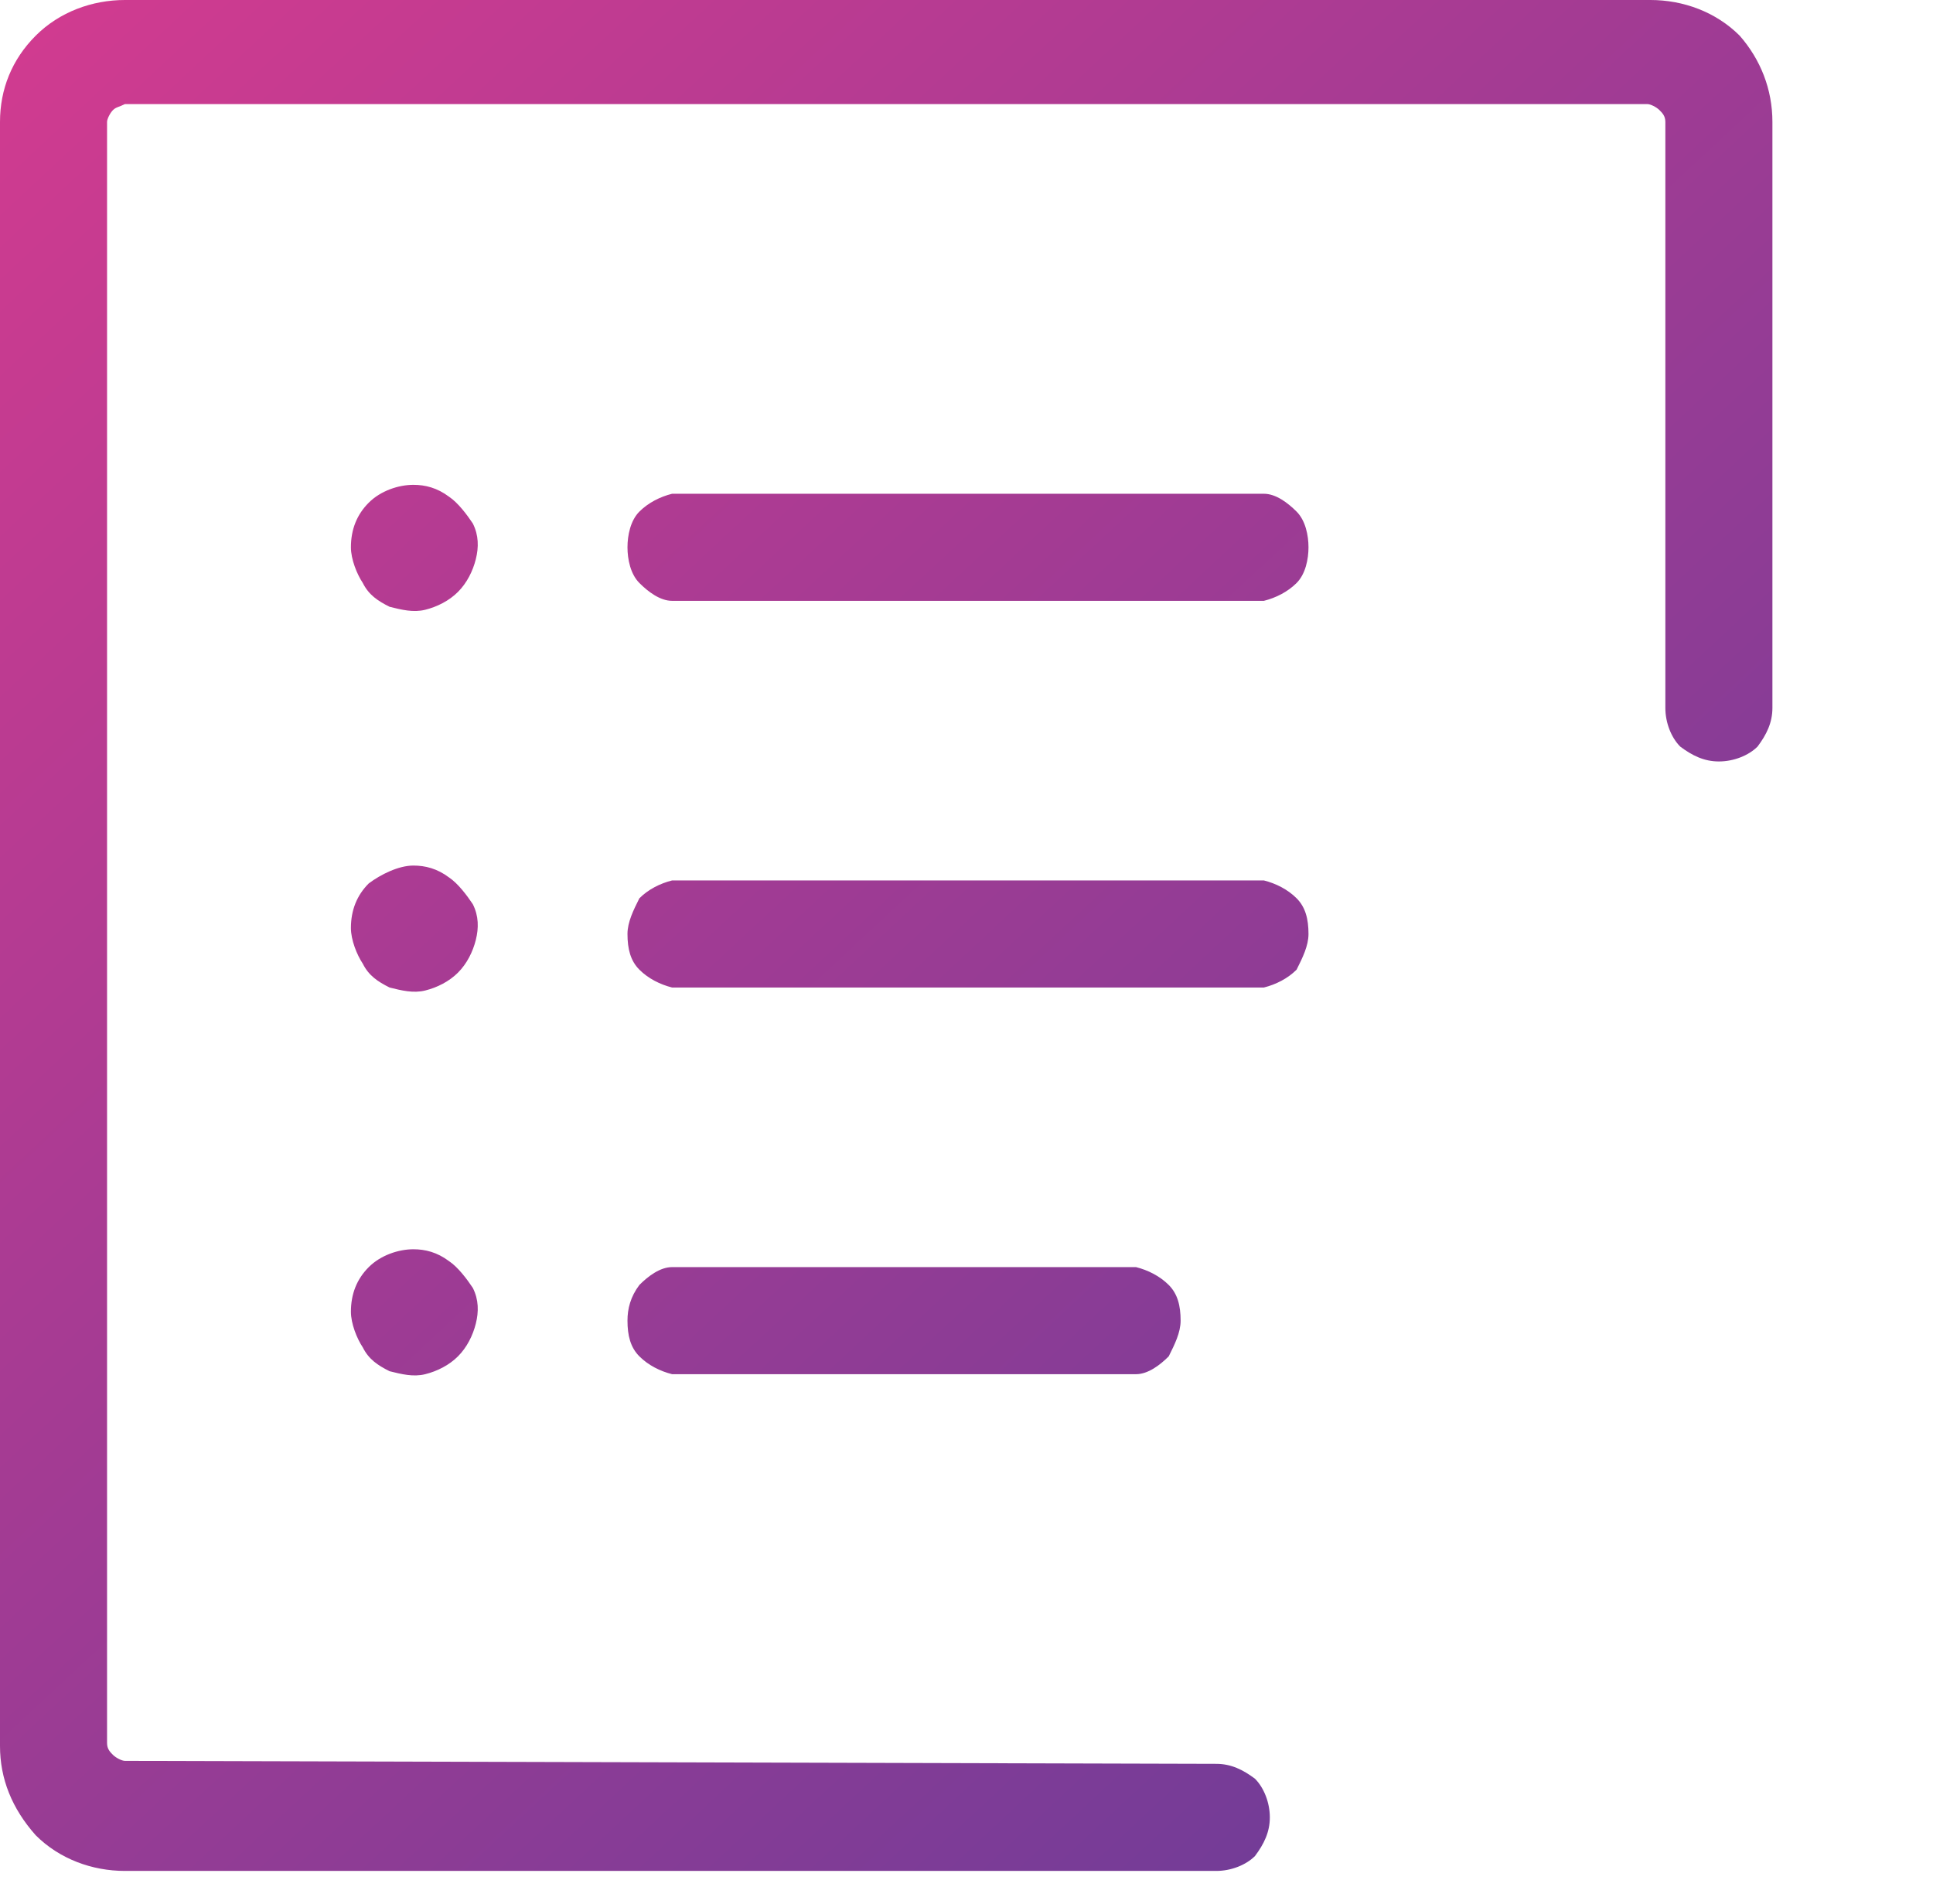 <?xml version="1.0" encoding="utf-8"?>
<!-- Generator: Adobe Illustrator 22.1.0, SVG Export Plug-In . SVG Version: 6.00 Build 0)  -->
<svg version="1.1" id="Layer_1" xmlns="http://www.w3.org/2000/svg" xmlns:xlink="http://www.w3.org/1999/xlink" x="0px" y="0px"
	 viewBox="0 0 65 64" style="enable-background:new 0 0 65 64;" xml:space="preserve">
<style type="text/css">
	.st0{fill:none;}
	.st1{fill:url(#SVGID_1_);}
</style>
<g>
	<rect class="st0" width="65" height="64"/>
	<g>
		
			<linearGradient id="SVGID_1_" gradientUnits="userSpaceOnUse" x1="-14.115" y1="81.788" x2="73.092" y2="-11.944" gradientTransform="matrix(1 0 0 -1 0 66)">
			<stop  offset="0" style="stop-color:#ED3A8D"/>
			<stop  offset="1" style="stop-color:#4B3D9B"/>
		</linearGradient>
		<path class="st1" d="M22.6,33.2c-0.4-0.1-0.8-0.3-1.1-0.6c-0.3-0.3-0.4-0.7-0.4-1.2c0-0.4,0.2-0.8,0.4-1.2
			c0.3-0.3,0.7-0.5,1.1-0.6h19.9c0.4,0.1,0.8,0.3,1.1,0.6c0.3,0.3,0.4,0.7,0.4,1.2c0,0.4-0.2,0.8-0.4,1.2c-0.3,0.3-0.7,0.5-1.1,0.6
			H22.6z M40.9,59.3c0.5,0,0.9,0.2,1.3,0.5c0.3,0.3,0.5,0.8,0.5,1.3c0,0.5-0.2,0.9-0.5,1.3c-0.3,0.3-0.8,0.5-1.3,0.5H4.2
			c-1.1,0-2.2-0.4-3-1.2C0.4,60.8,0,59.8,0,58.7V4.1C0,3,0.4,2,1.2,1.2C2,0.4,3.1,0,4.2,0h51.3c1.1,0,2.2,0.4,3,1.2
			C59.2,2,59.6,3,59.6,4.1v19.7c0,0.5-0.2,0.9-0.5,1.3c-0.3,0.3-0.8,0.5-1.3,0.5s-0.9-0.2-1.3-0.5c-0.3-0.3-0.5-0.8-0.5-1.3V4.1
			c0-0.2-0.1-0.3-0.2-0.4c-0.1-0.1-0.3-0.2-0.4-0.2H4.2C4,3.6,3.9,3.6,3.8,3.7C3.7,3.8,3.6,4,3.6,4.1v54.5c0,0.2,0.1,0.3,0.2,0.4
			c0.1,0.1,0.3,0.2,0.4,0.2L40.9,59.3L40.9,59.3z M22.6,46.2c-0.4-0.1-0.8-0.3-1.1-0.6c-0.3-0.3-0.4-0.7-0.4-1.2
			c0-0.4,0.1-0.8,0.4-1.2c0.3-0.3,0.7-0.6,1.1-0.6h15.6c0.4,0.1,0.8,0.3,1.1,0.6c0.3,0.3,0.4,0.7,0.4,1.2c0,0.4-0.2,0.8-0.4,1.2
			c-0.3,0.3-0.7,0.6-1.1,0.6H22.6z M22.6,20.2c-0.4,0-0.8-0.3-1.1-0.6c-0.3-0.3-0.4-0.8-0.4-1.2c0-0.4,0.1-0.9,0.4-1.2
			c0.3-0.3,0.7-0.5,1.1-0.6h19.9c0.4,0,0.8,0.3,1.1,0.6c0.3,0.3,0.4,0.8,0.4,1.2c0,0.4-0.1,0.9-0.4,1.2c-0.3,0.3-0.7,0.5-1.1,0.6
			H22.6z M13.9,42c0.4,0,0.8,0.1,1.2,0.4c0.3,0.2,0.6,0.6,0.8,0.9c0.2,0.4,0.2,0.8,0.1,1.2c-0.1,0.4-0.3,0.8-0.6,1.1
			c-0.3,0.3-0.7,0.5-1.1,0.6c-0.4,0.1-0.8,0-1.2-0.1c-0.4-0.2-0.7-0.4-0.9-0.8c-0.2-0.3-0.4-0.8-0.4-1.2c0-0.6,0.2-1.1,0.6-1.5
			C12.8,42.2,13.4,42,13.9,42z M13.9,29.1c0.4,0,0.8,0.1,1.2,0.4c0.3,0.2,0.6,0.6,0.8,0.9c0.2,0.4,0.2,0.8,0.1,1.2
			c-0.1,0.4-0.3,0.8-0.6,1.1c-0.3,0.3-0.7,0.5-1.1,0.6c-0.4,0.1-0.8,0-1.2-0.1c-0.4-0.2-0.7-0.4-0.9-0.8c-0.2-0.3-0.4-0.8-0.4-1.2
			c0-0.6,0.2-1.1,0.6-1.5C12.8,29.4,13.4,29.1,13.9,29.1z M13.9,16.3c0.4,0,0.8,0.1,1.2,0.4c0.3,0.2,0.6,0.6,0.8,0.9
			c0.2,0.4,0.2,0.8,0.1,1.2c-0.1,0.4-0.3,0.8-0.6,1.1c-0.3,0.3-0.7,0.5-1.1,0.6c-0.4,0.1-0.8,0-1.2-0.1c-0.4-0.2-0.7-0.4-0.9-0.8
			c-0.2-0.3-0.4-0.8-0.4-1.2c0-0.6,0.2-1.1,0.6-1.5C12.8,16.5,13.4,16.3,13.9,16.3z"/>
	</g>
</g>
</svg>
